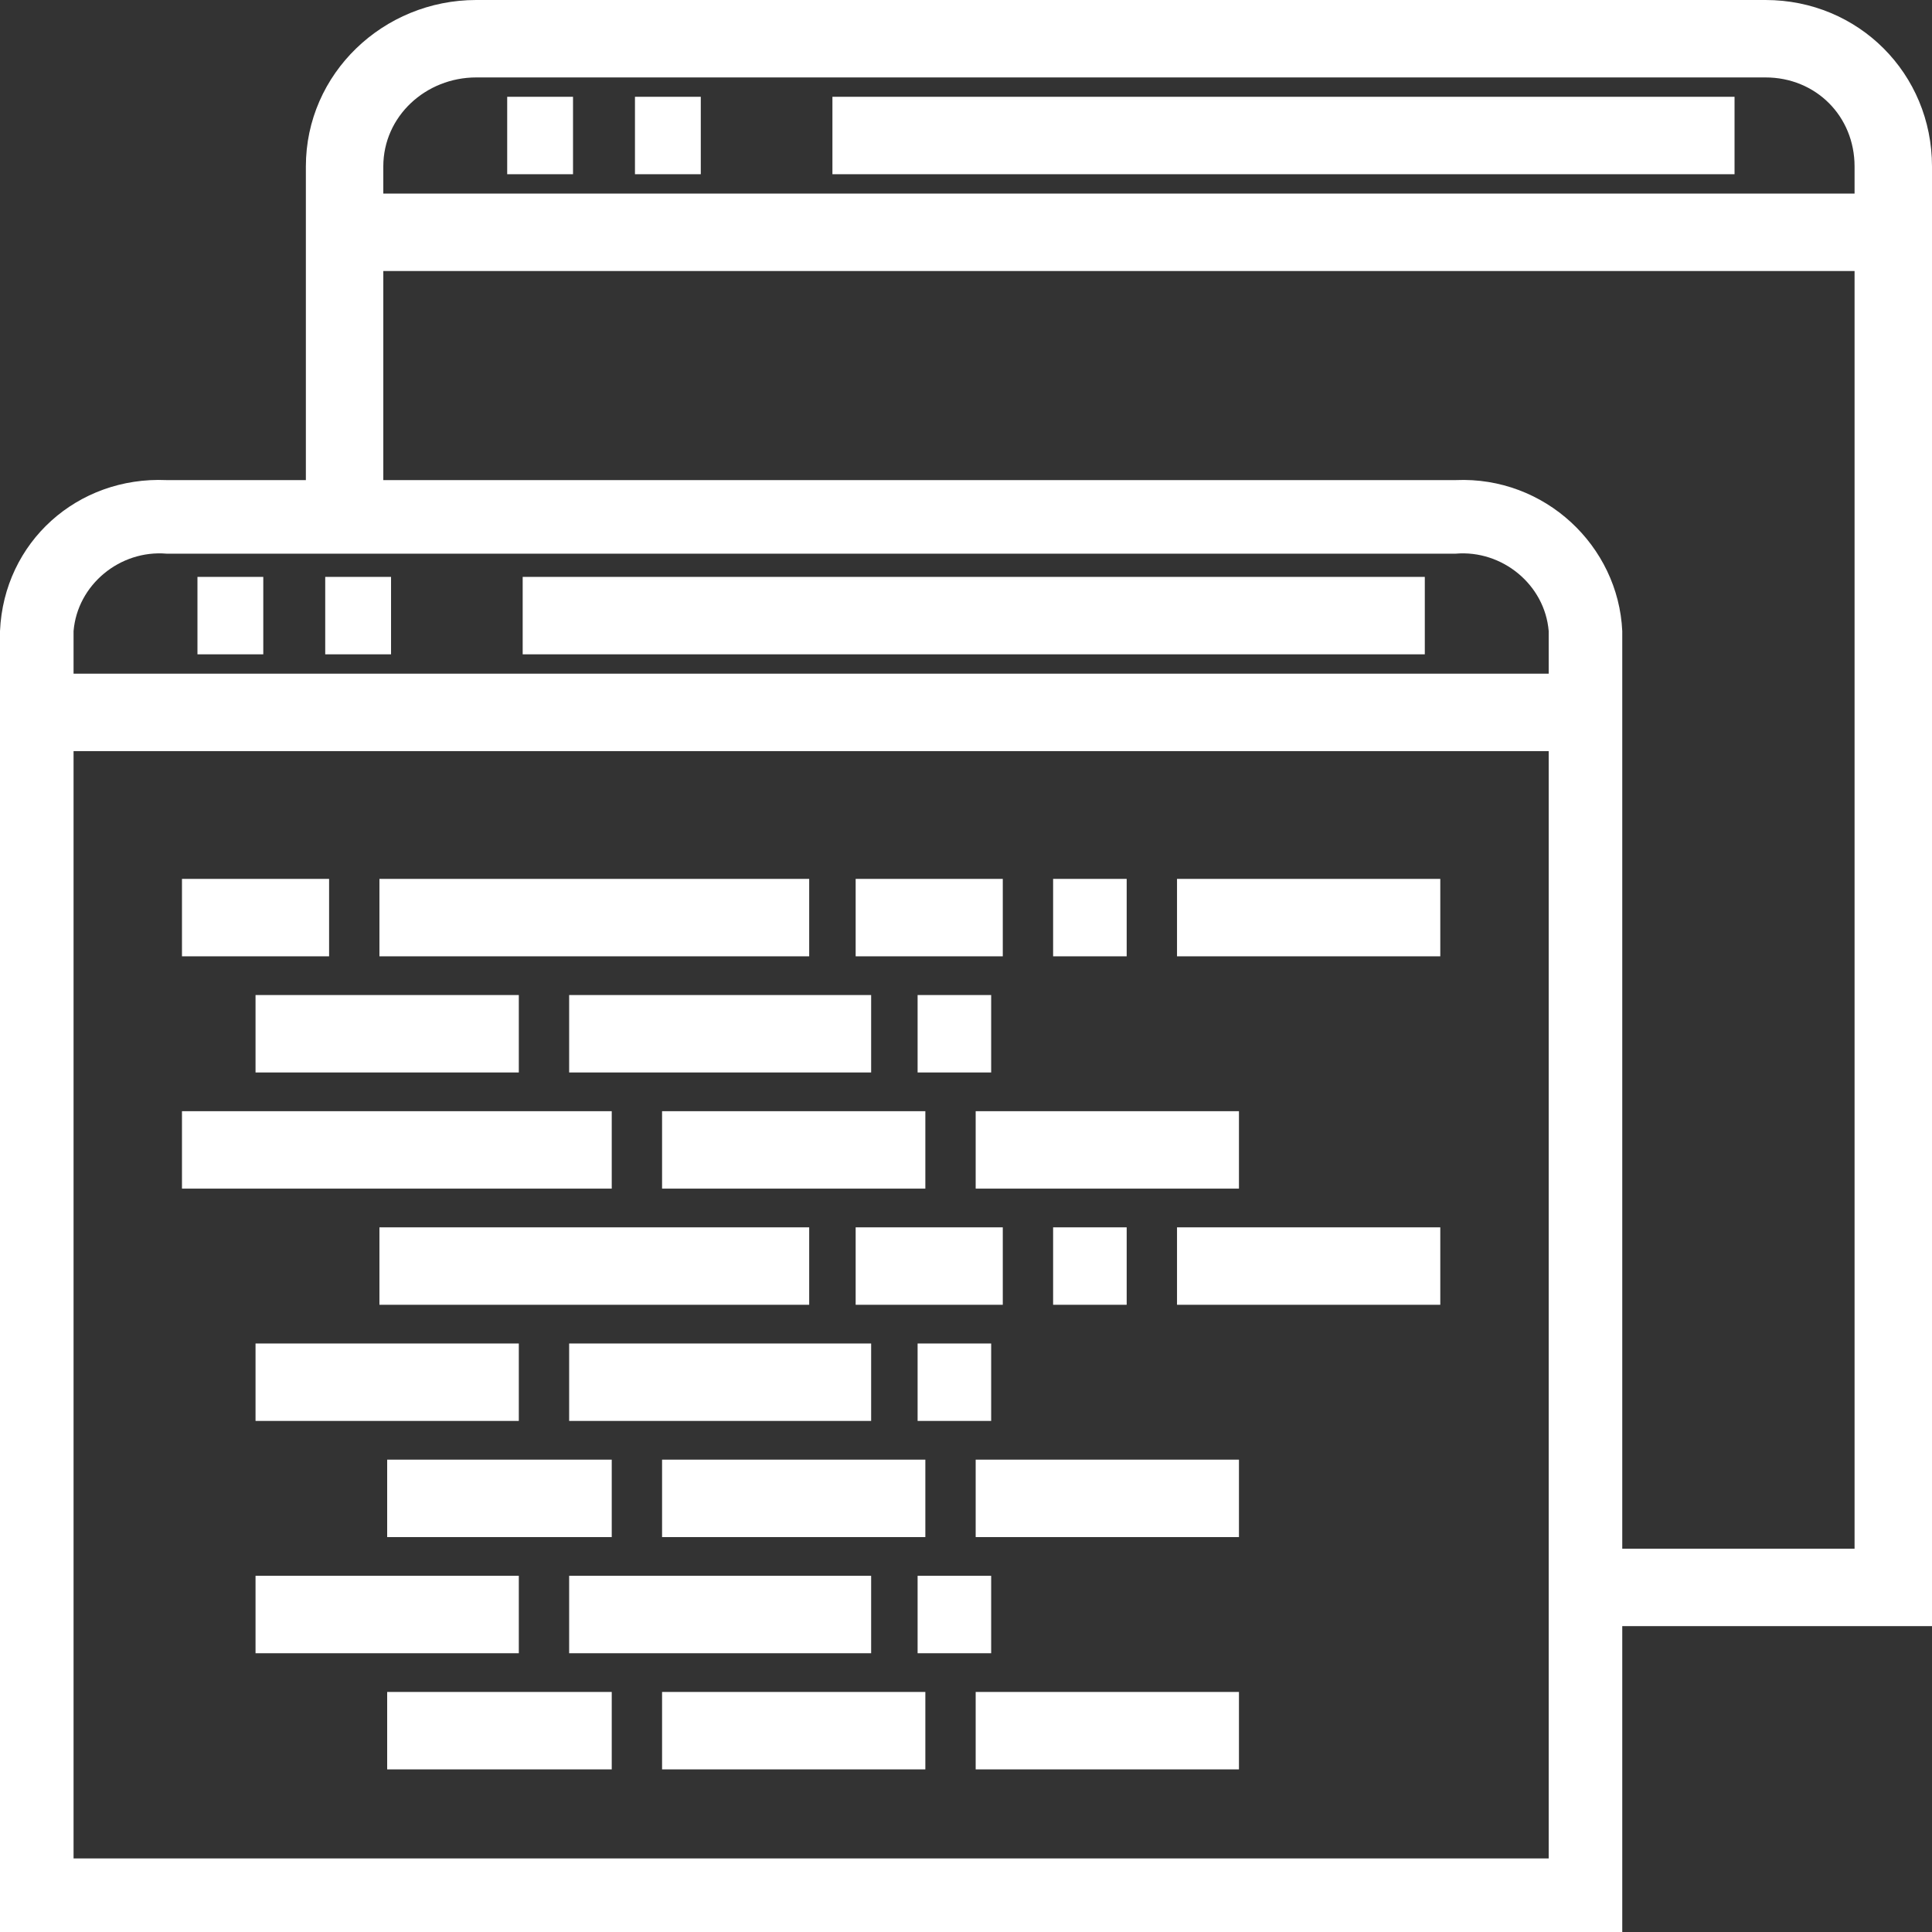 <?xml version="1.0" encoding="utf-8"?>
<!-- Generator: Adobe Illustrator 19.2.1, SVG Export Plug-In . SVG Version: 6.00 Build 0)  -->
<svg version="1.1" id="intergation" xmlns="http://www.w3.org/2000/svg" xmlns:xlink="http://www.w3.org/1999/xlink" x="0px"
	 y="0px" viewBox="0 0 49.9 49.9" style="enable-background:new 0 0 49.9 49.9;" xml:space="preserve">
<rect x="0" y="0" width="49.9" height="49.9" fill="#333333" stroke="none"/>
<style type="text/css">
	.st0{fill:#FFFFFF;}
</style>
<title>service-icon-integration</title>
<path class="st0" d="M49.9,42h-9v-2h7V4.3c0-1.3-1-2.3-2.3-2.3H12.3C11,2,9.9,3,9.9,4.3v9h-2v-9C7.9,1.9,9.9,0,12.3,0h33.3
	c2.4,0,4.3,1.9,4.3,4.3V42z"/>
<rect x="8.9" y="5" class="st0" width="40" height="2"/>
<rect x="21.5" y="2.5" class="st0" width="23.3" height="2"/>
<rect x="13.1" y="2.5" class="st0" width="1.7" height="2"/>
<rect x="16.4" y="2.5" class="st0" width="1.7" height="2"/>
<path class="st0" d="M41.9,49.9H0V16.3c0.1-2.3,2-4,4.3-3.9h33.3c2.3-0.1,4.2,1.7,4.3,3.9L41.9,49.9L41.9,49.9z M1.9,48H40V16.3
	c-0.1-1.2-1.2-2.1-2.4-2H4.3c-1.2-0.1-2.3,0.8-2.4,2L1.9,48L1.9,48z"/>
<rect x="0.9" y="17.4" class="st0" width="40" height="2"/>
<rect x="13.5" y="14.9" class="st0" width="23.3" height="2"/>
<rect x="5.1" y="14.9" class="st0" width="1.7" height="2"/>
<rect x="8.4" y="14.9" class="st0" width="1.7" height="2"/>
<rect x="4.7" y="22.7" class="st0" width="3.8" height="2"/>
<rect x="9.8" y="22.7" class="st0" width="11.1" height="2"/>
<rect x="22.1" y="22.7" class="st0" width="3.8" height="2"/>
<rect x="27.2" y="22.7" class="st0" width="1.9" height="2"/>
<rect x="30.4" y="22.7" class="st0" width="6.8" height="2"/>
<rect x="6.6" y="25.7" class="st0" width="6.8" height="2"/>
<rect x="14.7" y="25.7" class="st0" width="7.8" height="2"/>
<rect x="23.7" y="25.7" class="st0" width="1.9" height="2"/>
<rect x="4.7" y="28.7" class="st0" width="11.1" height="2"/>
<rect x="17.1" y="28.7" class="st0" width="6.8" height="2"/>
<rect x="25.2" y="28.7" class="st0" width="6.8" height="2"/>
<rect x="9.8" y="31.7" class="st0" width="11.1" height="2"/>
<rect x="22.1" y="31.7" class="st0" width="3.8" height="2"/>
<rect x="27.2" y="31.7" class="st0" width="1.9" height="2"/>
<rect x="30.4" y="31.7" class="st0" width="6.8" height="2"/>
<rect x="6.6" y="34.7" class="st0" width="6.8" height="2"/>
<rect x="14.7" y="34.7" class="st0" width="7.8" height="2"/>
<rect x="23.7" y="34.7" class="st0" width="1.9" height="2"/>
<rect x="10" y="37.7" class="st0" width="5.8" height="2"/>
<rect x="17.1" y="37.7" class="st0" width="6.8" height="2"/>
<rect x="25.2" y="37.7" class="st0" width="6.8" height="2"/>
<rect x="6.6" y="40.7" class="st0" width="6.8" height="2"/>
<rect x="14.7" y="40.7" class="st0" width="7.8" height="2"/>
<rect x="23.7" y="40.7" class="st0" width="1.9" height="2"/>
<rect x="10" y="43.7" class="st0" width="5.8" height="2"/>
<rect x="17.1" y="43.7" class="st0" width="6.8" height="2"/>
<rect x="25.2" y="43.7" class="st0" width="6.8" height="2"/>
</svg>

